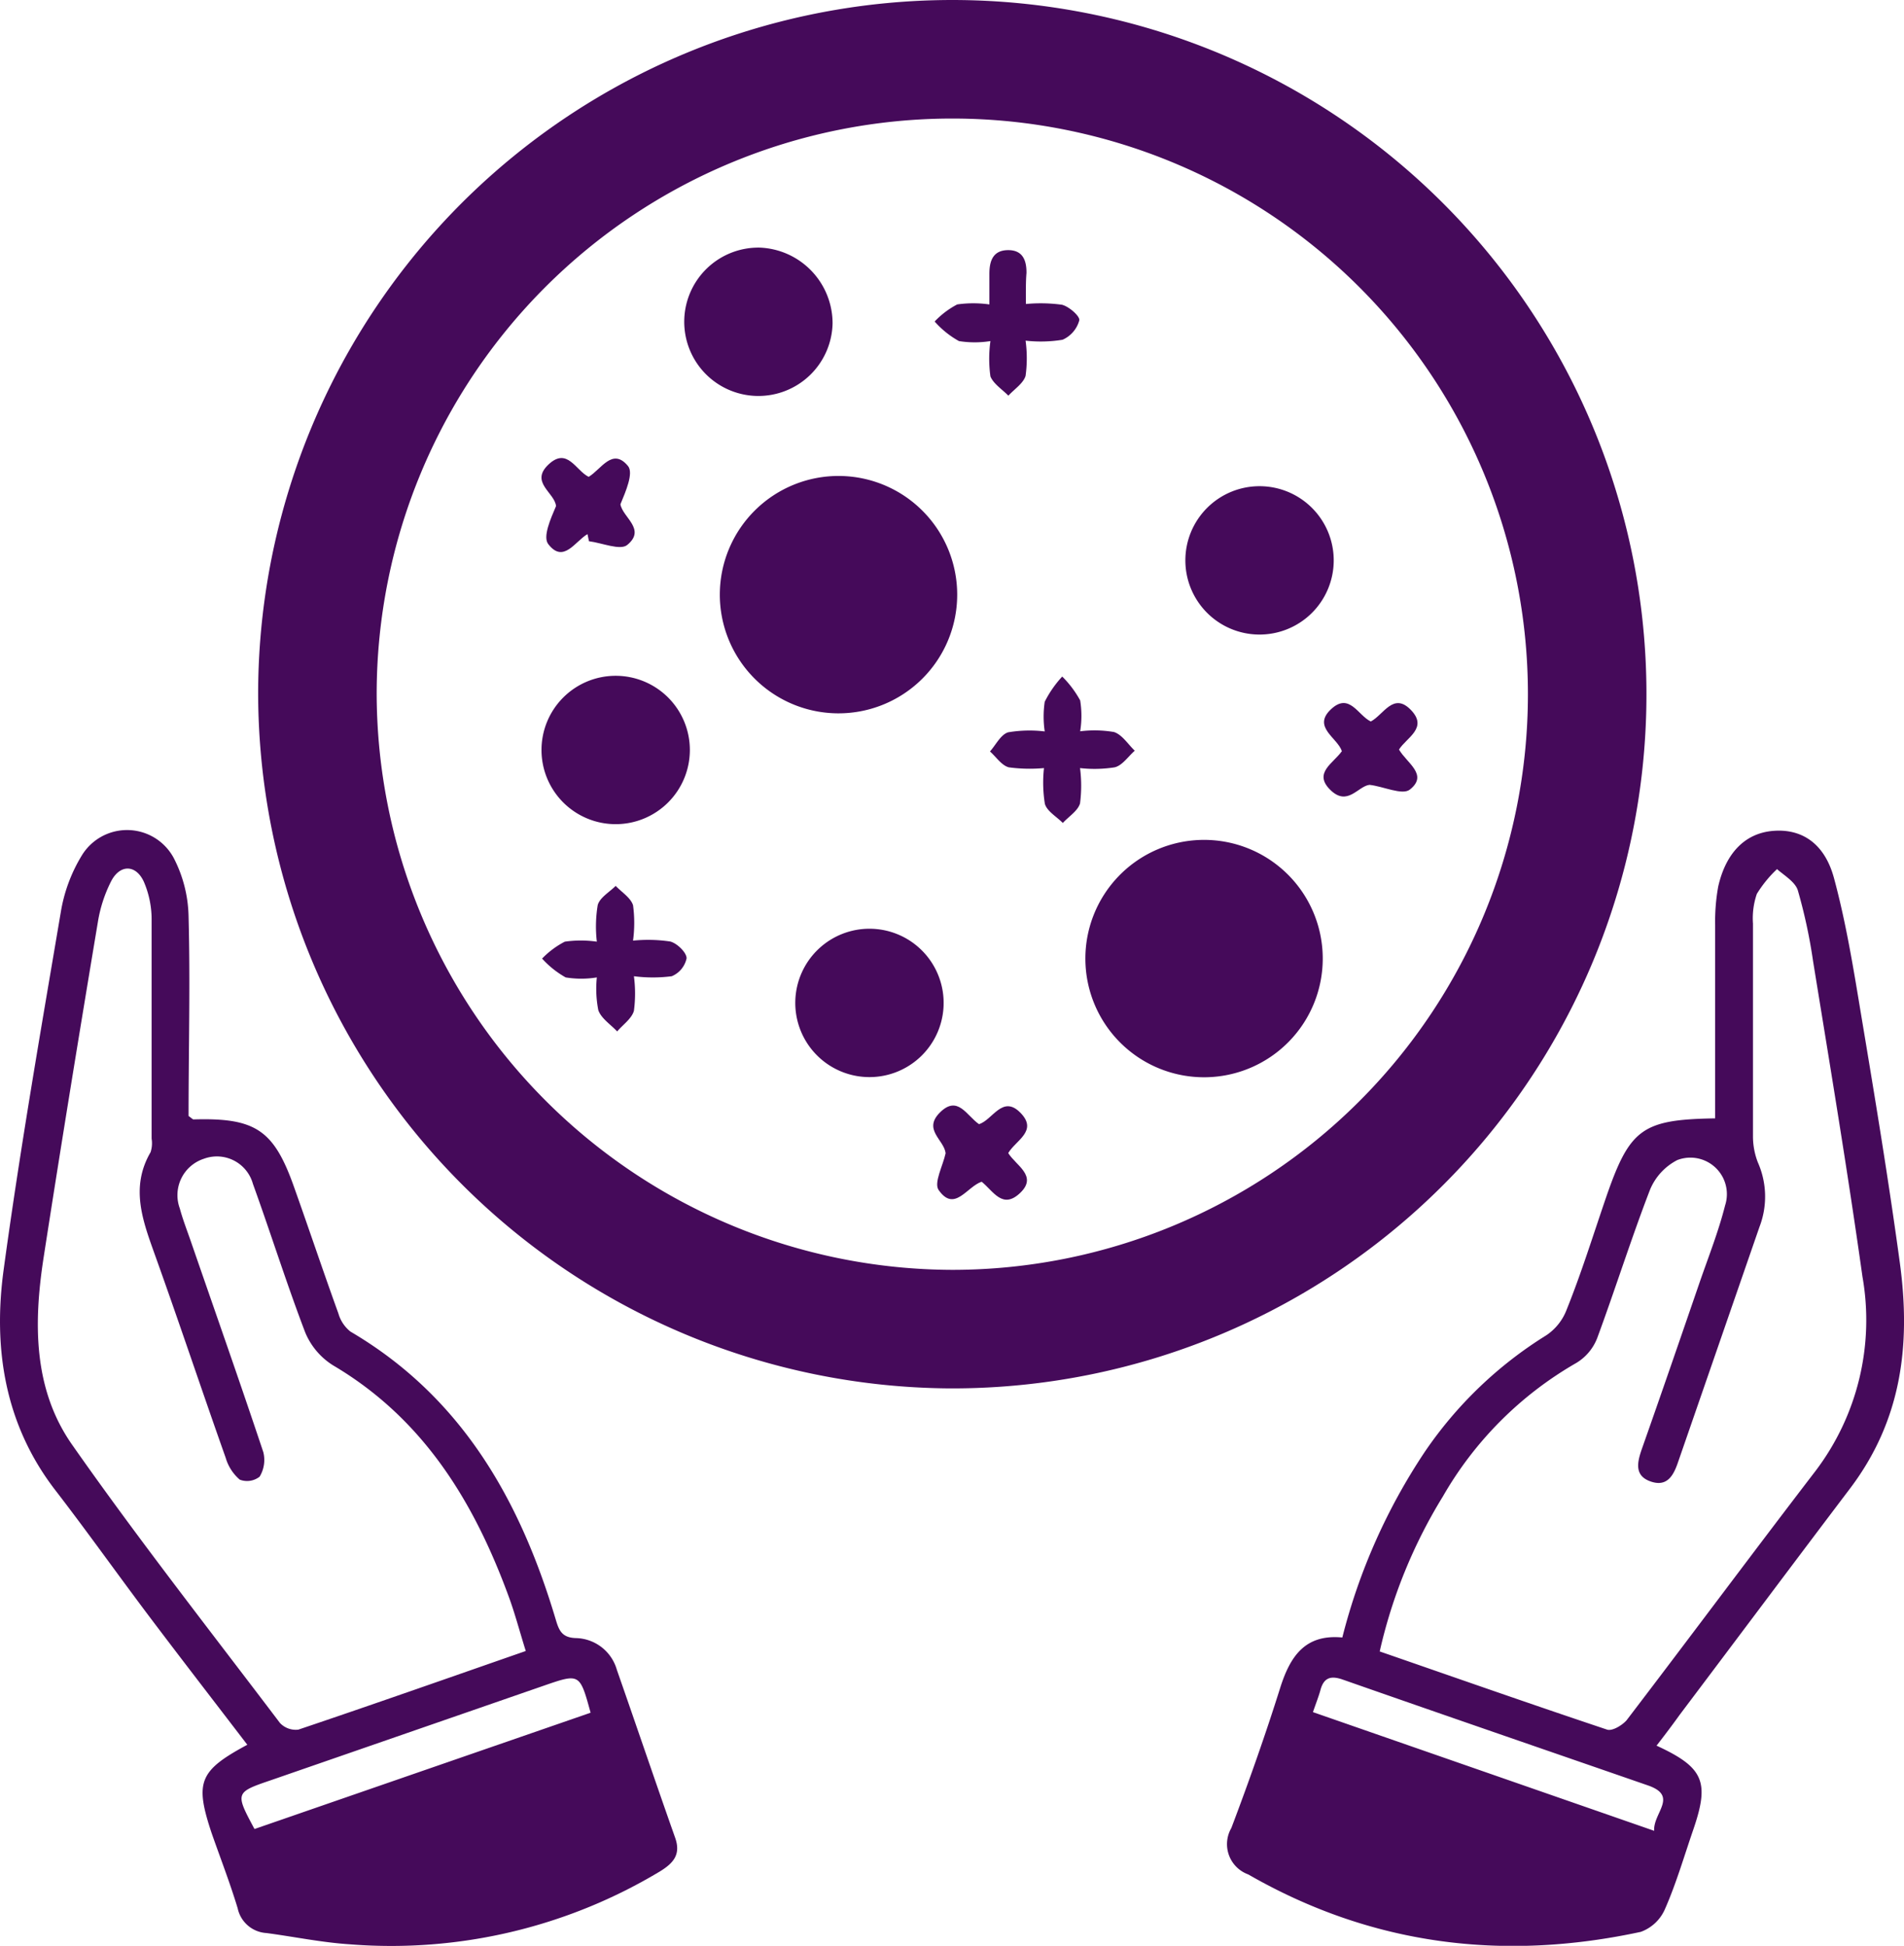 <svg xmlns="http://www.w3.org/2000/svg" viewBox="0 0 128.34 131.15"><defs><style>.cls-1{fill:#450a5a;}</style></defs><g id="Layer_2" data-name="Layer 2"><g id="Layer_1-2" data-name="Layer 1"><path class="cls-1" d="M17.4,46.68A46.79,46.79,0,1,1,64,93.58,46.93,46.93,0,0,1,17.4,46.68ZM64.18,85.59A38.8,38.8,0,1,0,25.39,46.77,38.91,38.91,0,0,0,64.18,85.59Z"/><path class="cls-1" d="M16.67,117.6c-2.18-2.85-4.37-5.68-6.52-8.53s-4.24-5.8-6.43-8.64C.31,96-.48,90.86.25,85.55c1.1-8.08,2.5-16.11,3.86-24.14A10.59,10.59,0,0,1,5.49,57.7a3.57,3.57,0,0,1,6.22.13,8.93,8.93,0,0,1,1,3.94c.12,4.5,0,9,0,13.45.19.13.27.23.34.23,4.21-.12,5.43.72,6.81,4.67,1,2.81,1.94,5.62,2.95,8.41a2.4,2.4,0,0,0,.81,1.22c7.51,4.41,11.44,11.36,13.84,19.41.22.74.42,1.23,1.38,1.25a2.94,2.94,0,0,1,2.74,2.14c1.32,3.77,2.6,7.56,3.93,11.32.4,1.13-.13,1.71-1,2.25a35.16,35.16,0,0,1-20.92,4.93c-1.88-.12-3.75-.51-5.63-.76a2.11,2.11,0,0,1-1.94-1.67c-.52-1.72-1.17-3.39-1.76-5.08C13.12,120.11,13.42,119.35,16.67,117.6Zm18.77-6.32c-.42-1.34-.73-2.53-1.15-3.67-2.35-6.41-5.76-12-11.85-15.59a4.77,4.77,0,0,1-1.87-2.22c-1.26-3.3-2.32-6.68-3.52-10a2.52,2.52,0,0,0-3.3-1.7,2.58,2.58,0,0,0-1.63,3.35c.2.74.48,1.46.73,2.18,1.64,4.75,3.31,9.48,4.9,14.25a2.17,2.17,0,0,1-.25,1.65,1.37,1.37,0,0,1-1.34.2,3.07,3.07,0,0,1-.95-1.48c-1.61-4.54-3.13-9.11-4.76-13.65-.82-2.3-1.69-4.55-.3-6.94a1.93,1.93,0,0,0,.07-.91c0-4.93,0-9.85,0-14.78a6.43,6.43,0,0,0-.52-2.53c-.53-1.17-1.6-1.2-2.2-.06a9.35,9.35,0,0,0-.9,2.75C5.34,69.67,4.11,77.21,2.94,84.76c-.68,4.4-.71,8.87,1.93,12.63,4.47,6.38,9.29,12.52,14,18.74a1.46,1.46,0,0,0,1.24.45C25.16,114.88,30.18,113.11,35.44,111.28Zm-18.29,12,22.66-7.84c-.73-2.66-.73-2.66-3.16-1.82L18.23,120C15.85,120.81,15.85,120.85,17.15,123.27Z"/><path class="cls-1" d="M111.66,117.66c3.19,1.47,3.58,2.44,2.48,5.65-.62,1.8-1.15,3.63-1.91,5.36a2.83,2.83,0,0,1-1.63,1.54c-9.28,2-18.14.91-26.46-3.87A2.17,2.17,0,0,1,83,123.21c1.18-3.12,2.29-6.26,3.29-9.44.67-2.12,1.67-3.64,4.19-3.4a40.3,40.3,0,0,1,5.57-12.53A27.3,27.3,0,0,1,104.23,90a3.62,3.62,0,0,0,1.36-1.7c1-2.48,1.78-5,2.65-7.54,1.61-4.69,2.44-5.3,7.37-5.38,0-4.34,0-8.7,0-13.05a13.19,13.19,0,0,1,.21-2.59c.53-2.31,1.86-3.6,3.73-3.74s3.44.81,4.08,3.22c.81,3,1.31,6.1,1.82,9.18.93,5.57,1.85,11.13,2.61,16.72s.09,10.65-3.36,15.21c-3.84,5.07-7.65,10.17-11.48,15.25C112.74,116.25,112.25,116.9,111.66,117.66ZM93,111.31c5.17,1.79,10.24,3.57,15.33,5.27.34.11,1-.28,1.31-.63,4.27-5.59,8.46-11.23,12.74-16.81a16.83,16.83,0,0,0,3.16-13.09c-1-7.11-2.18-14.19-3.33-21.27A35.6,35.6,0,0,0,121.18,60c-.18-.56-.92-1-1.4-1.42a8.17,8.17,0,0,0-1.36,1.67,5.06,5.06,0,0,0-.26,2q0,7.15,0,14.32a4.85,4.85,0,0,0,.33,1.78,5.68,5.68,0,0,1,.11,4.34q-2.74,7.92-5.48,15.83c-.3.89-.72,1.72-1.84,1.34s-.93-1.27-.62-2.17c1.33-3.77,2.63-7.55,3.93-11.33.59-1.7,1.25-3.37,1.69-5.11a2.46,2.46,0,0,0-3.22-3.06,3.94,3.94,0,0,0-1.84,2c-1.27,3.29-2.33,6.67-3.56,10a3.38,3.38,0,0,1-1.4,1.67,24.33,24.33,0,0,0-9,9A34.35,34.35,0,0,0,93,111.31ZM88.5,115.4l23,8c-.08-1.21,1.66-2.34-.42-3.06-6.87-2.38-13.74-4.74-20.59-7.14-.81-.28-1.27-.11-1.49.73C88.89,114.33,88.72,114.76,88.5,115.4Z"/><path class="cls-1" d="M56.44,48.08a8,8,0,1,1,8.08-7.94A8,8,0,0,1,56.44,48.08Z"/><path class="cls-1" d="M89.16,64.54a8,8,0,1,1-8.09-7.93A8,8,0,0,1,89.16,64.54Z"/><path class="cls-1" d="M56.12,21.8a5,5,0,1,1-4.9-5.11A5.11,5.11,0,0,1,56.12,21.8Z"/><path class="cls-1" d="M63.6,67.85a5,5,0,1,1-4.87-5.25A5,5,0,0,1,63.6,67.85Z"/><path class="cls-1" d="M41.5,45.55a5,5,0,1,1-5,5A5,5,0,0,1,41.5,45.55Z"/><path class="cls-1" d="M79.9,37.77a5,5,0,1,1,4.95,5A5,5,0,0,1,79.9,37.77Z"/><path class="cls-1" d="M69.15,20.49a10.66,10.66,0,0,1,2.43.05c.48.12,1.22.77,1.17,1.05a2,2,0,0,1-1.13,1.31,9.07,9.07,0,0,1-2.49.06,8.76,8.76,0,0,1,0,2.37c-.15.51-.76.9-1.16,1.34-.42-.43-1-.79-1.21-1.3a8.67,8.67,0,0,1,0-2.38,6.73,6.73,0,0,1-2.12,0A6.18,6.18,0,0,1,63,21.67a5.81,5.81,0,0,1,1.52-1.15,7.62,7.62,0,0,1,2.17,0c0-.78,0-1.42,0-2.06,0-.87.24-1.58,1.23-1.6s1.28.65,1.27,1.54C69.14,19,69.15,19.58,69.15,20.49Z"/><path class="cls-1" d="M70.37,51.77A10.59,10.59,0,0,1,68,51.72c-.49-.13-.85-.7-1.27-1.07.4-.45.72-1.13,1.22-1.29a8.58,8.58,0,0,1,2.47-.06,6.83,6.83,0,0,1,0-2A7.37,7.37,0,0,1,71.6,45.6a7,7,0,0,1,1.21,1.61,6.56,6.56,0,0,1,0,2.08,7.79,7.79,0,0,1,2.28.05c.55.18.94.82,1.4,1.26-.45.39-.84,1-1.36,1.12a8.76,8.76,0,0,1-2.33.05,9.26,9.26,0,0,1,0,2.38c-.15.51-.76.88-1.16,1.32-.42-.43-1.06-.78-1.21-1.29A9,9,0,0,1,70.37,51.77Z"/><path class="cls-1" d="M40.23,65.88a6.52,6.52,0,0,1-2.1,0,6.31,6.31,0,0,1-1.59-1.27,5.87,5.87,0,0,1,1.53-1.14,7.56,7.56,0,0,1,2.16,0A8.86,8.86,0,0,1,40.29,61c.15-.51.79-.87,1.21-1.29.41.43,1,.79,1.17,1.3a8.89,8.89,0,0,1,0,2.39,10.12,10.12,0,0,1,2.51.06c.46.12,1.1.74,1.1,1.13a1.69,1.69,0,0,1-1,1.21,10,10,0,0,1-2.55,0,8.91,8.91,0,0,1,0,2.33c-.15.53-.74.93-1.13,1.39-.44-.47-1.07-.87-1.27-1.43A7.5,7.5,0,0,1,40.23,65.88Z"/><path class="cls-1" d="M92.31,52.9c-.78.09-1.48,1.48-2.64.34s.19-1.78.78-2.61c-.3-.91-2-1.62-.75-2.81s1.83.4,2.7.81c.86-.45,1.52-2,2.7-.78s-.29,1.86-.8,2.67c.52.91,2,1.7.73,2.7C94.52,53.62,93.24,53,92.31,52.9Z"/><path class="cls-1" d="M63.74,77.73c-.1-.91-1.56-1.59-.37-2.76s1.78.22,2.62.8c.91-.27,1.58-2,2.79-.77s-.32,1.86-.82,2.72c.52.84,2,1.54.81,2.68s-1.81-.11-2.6-.75c-1,.33-1.83,2.09-2.9.56C62.93,79.73,63.56,78.57,63.74,77.73Z"/><path class="cls-1" d="M39.6,36c-.84.49-1.62,2-2.64.68-.39-.49.15-1.7.52-2.57-.09-.91-1.78-1.6-.51-2.8s1.84.41,2.71.83c.85-.51,1.6-2,2.65-.73.39.47-.15,1.71-.51,2.58.15.89,1.75,1.68.46,2.74-.47.39-1.7-.14-2.58-.25Z"/></g></g></svg>